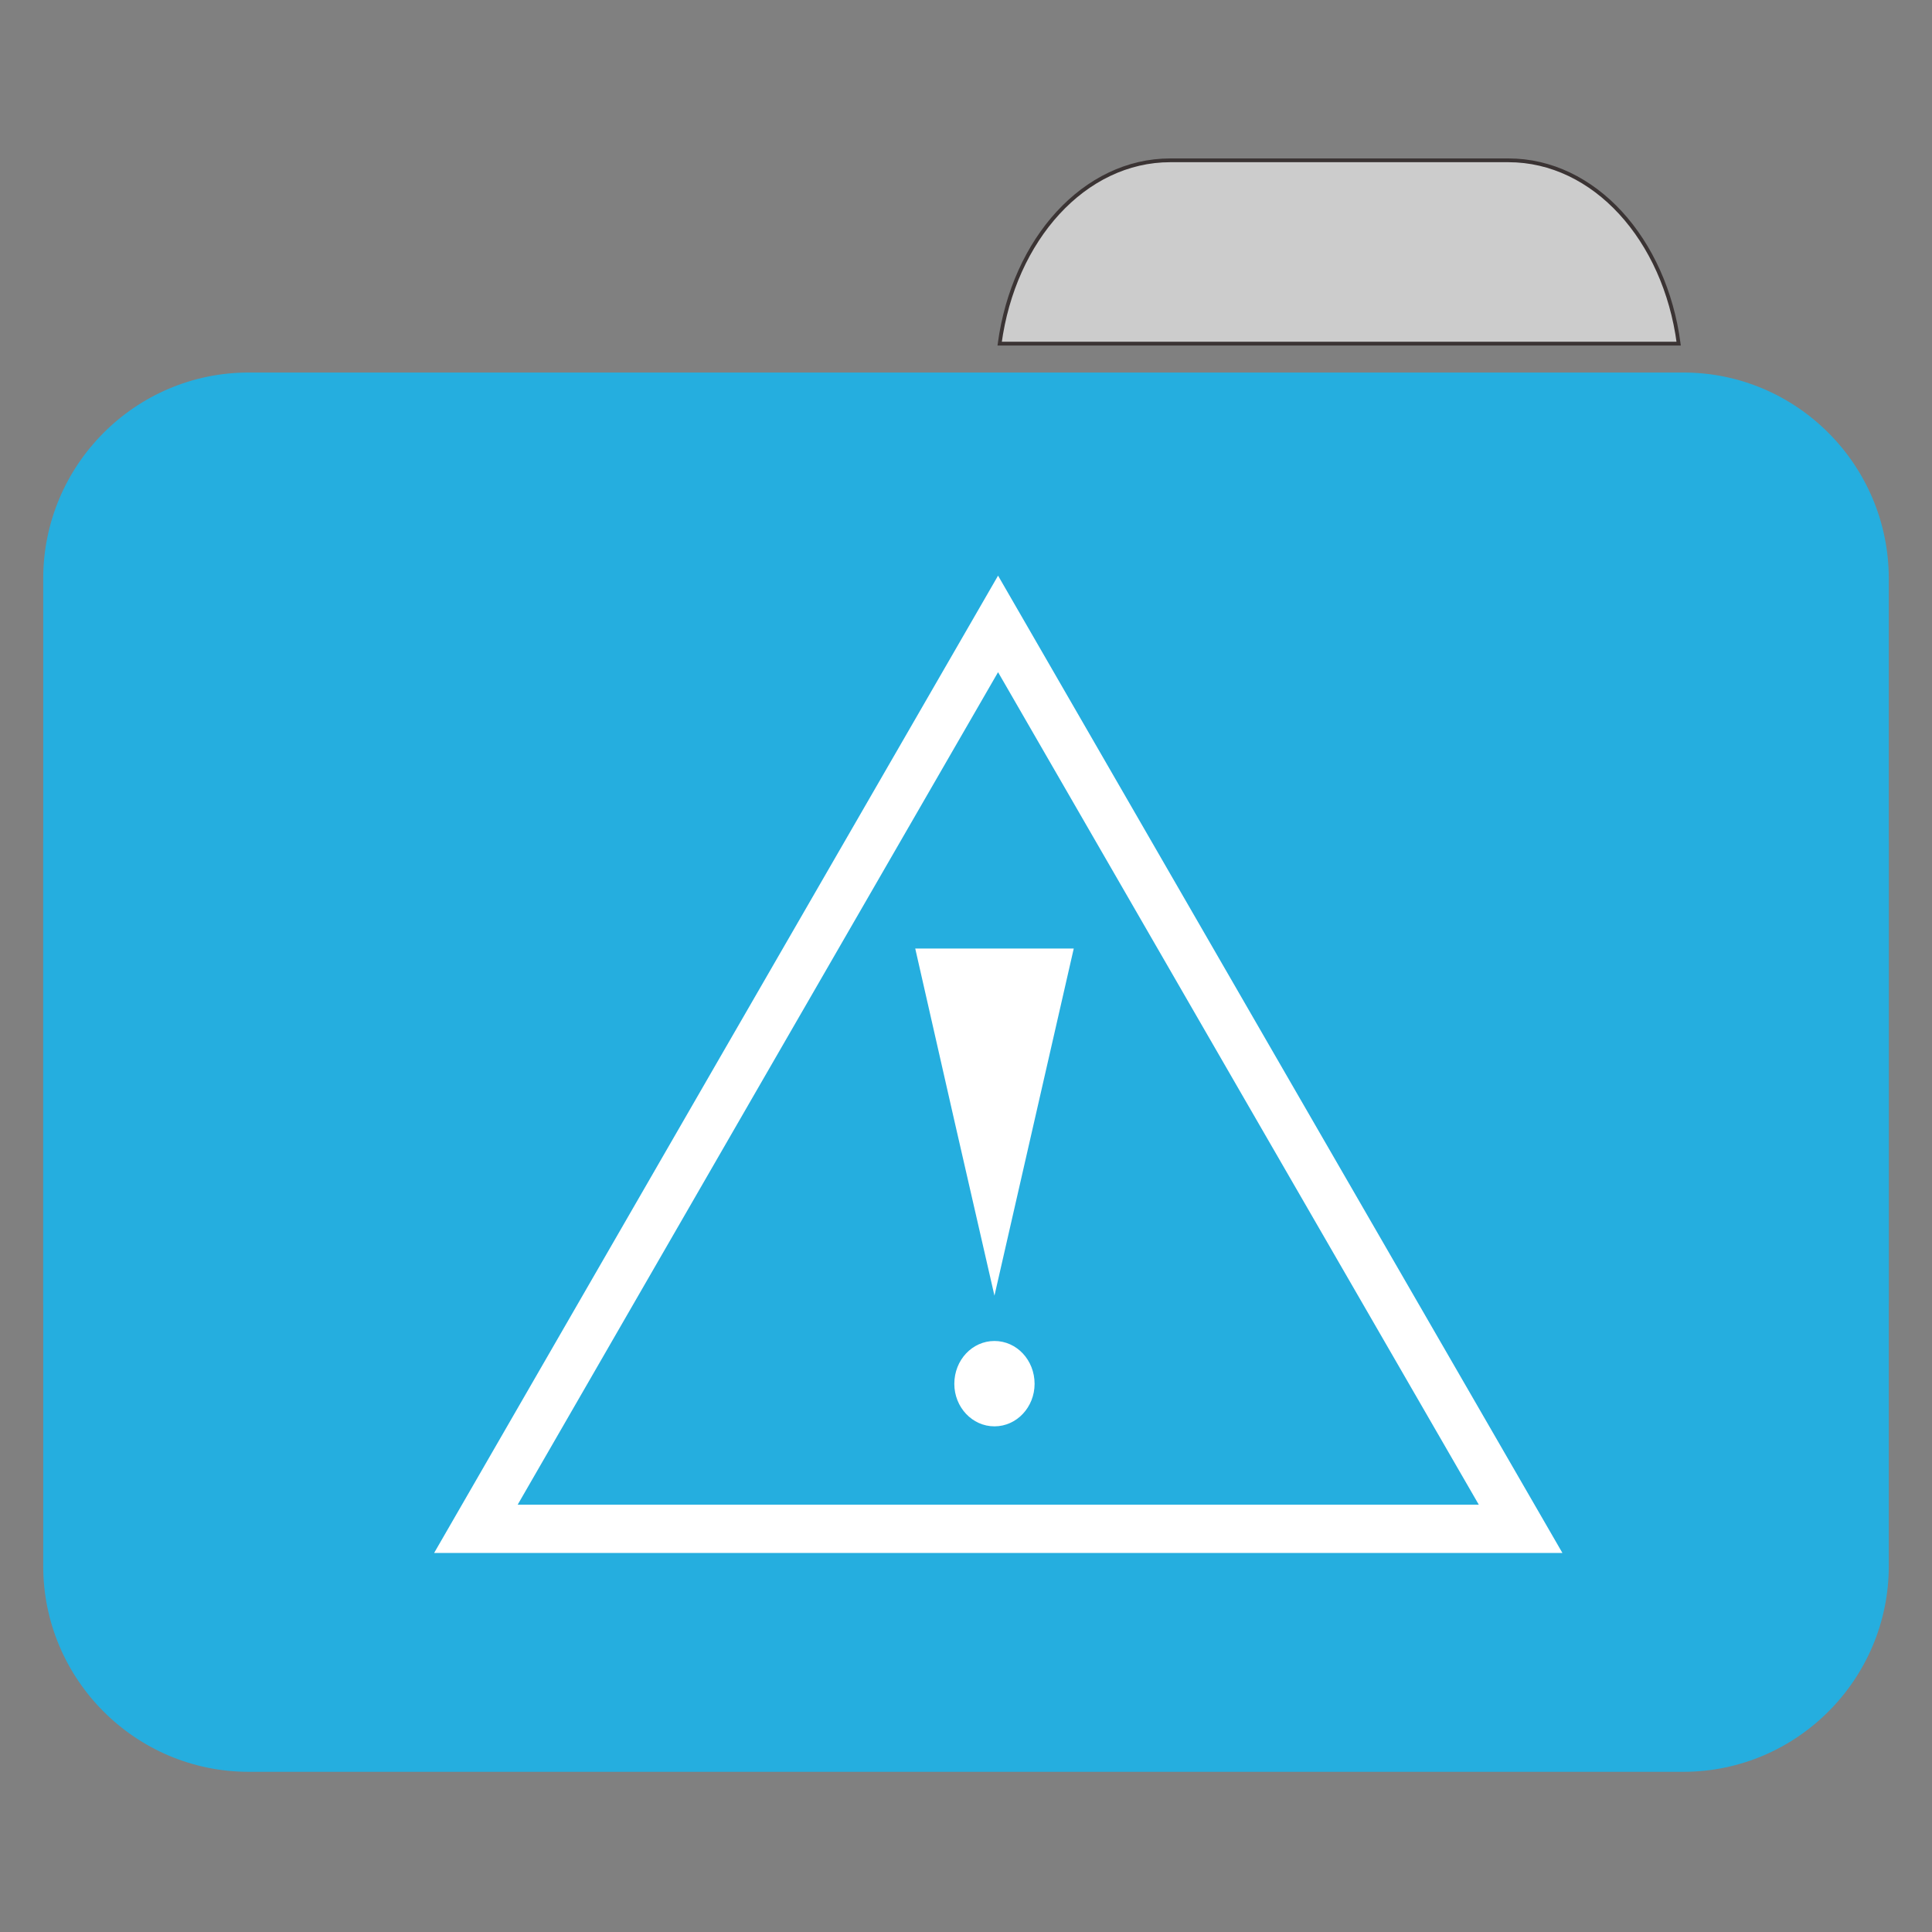 
<svg xmlns="http://www.w3.org/2000/svg" xmlns:xlink="http://www.w3.org/1999/xlink" width="22px" height="22px" viewBox="0 0 22 22" version="1.1">
<rect x="0" y="0" width="22" height="22" fill="#808080" stroke="none"/>
<g id="surface1">
<path style="fill-rule:nonzero;fill:rgb(80%,80%,80%);fill-opacity:1;stroke-width:1;stroke-linecap:butt;stroke-linejoin:miter;stroke:rgb(23.137%,20.392%,20.392%);stroke-opacity:1;stroke-miterlimit:4;" d="M 309.909 42.455 C 287.182 42.455 268.455 63.364 264.727 91 L 444.545 91 C 440.909 63.364 422.182 42.455 399.455 42.455 Z M 309.909 42.455 " transform="matrix(0.043,0,0,0.043,0,0)"/>
<path style=" stroke:none;fill-rule:nonzero;fill:rgb(14.51%,68.235%,87.451%);fill-opacity:1;" d="M 2.832 4.242 L 19.168 4.242 C 20.457 4.242 21.508 5.293 21.508 6.59 L 21.508 14.816 C 21.508 16.113 20.457 17.16 19.168 17.16 L 2.832 17.16 C 1.543 17.16 0.492 16.113 0.492 14.816 L 0.492 6.59 C 0.492 5.293 1.543 4.242 2.832 4.242 Z M 2.832 4.242 "/>
<path style=" stroke:none;fill-rule:nonzero;fill:rgb(14.51%,68.235%,87.451%);fill-opacity:1;" d="M 2.832 7.258 L 19.168 7.258 C 20.457 7.258 21.508 8.309 21.508 9.602 L 21.508 17.832 C 21.508 19.125 20.457 20.176 19.168 20.176 L 2.832 20.176 C 1.543 20.176 0.492 19.125 0.492 17.832 L 0.492 9.602 C 0.492 8.309 1.543 7.258 2.832 7.258 Z M 2.832 7.258 "/>
<path style="fill:none;stroke-width:1.29;stroke-linecap:butt;stroke-linejoin:miter;stroke:rgb(100%,100%,100%);stroke-opacity:1;stroke-miterlimit:4;" d="M 30.123 36.998 L 18.033 43.977 L 5.934 50.966 L 5.934 23.04 L 18.033 30.019 Z M 30.123 36.998 " transform="matrix(0,-0.426,0.426,0,-4.396,19.937)"/>
<path style=" stroke:none;fill-rule:nonzero;fill:rgb(100%,100%,100%);fill-opacity:1;" d="M 11.324 14.754 L 12.227 10.801 L 10.422 10.801 L 10.871 12.777 Z M 11.324 14.754 "/>
<path style=" stroke:none;fill-rule:evenodd;fill:rgb(100%,100%,100%);fill-opacity:1;" d="M 11.781 15.758 C 11.781 15.488 11.578 15.27 11.324 15.27 C 11.07 15.27 10.867 15.488 10.867 15.758 C 10.867 16.023 11.07 16.242 11.324 16.242 C 11.578 16.242 11.781 16.023 11.781 15.758 Z M 11.781 15.758 "/>
</g>
</svg>

